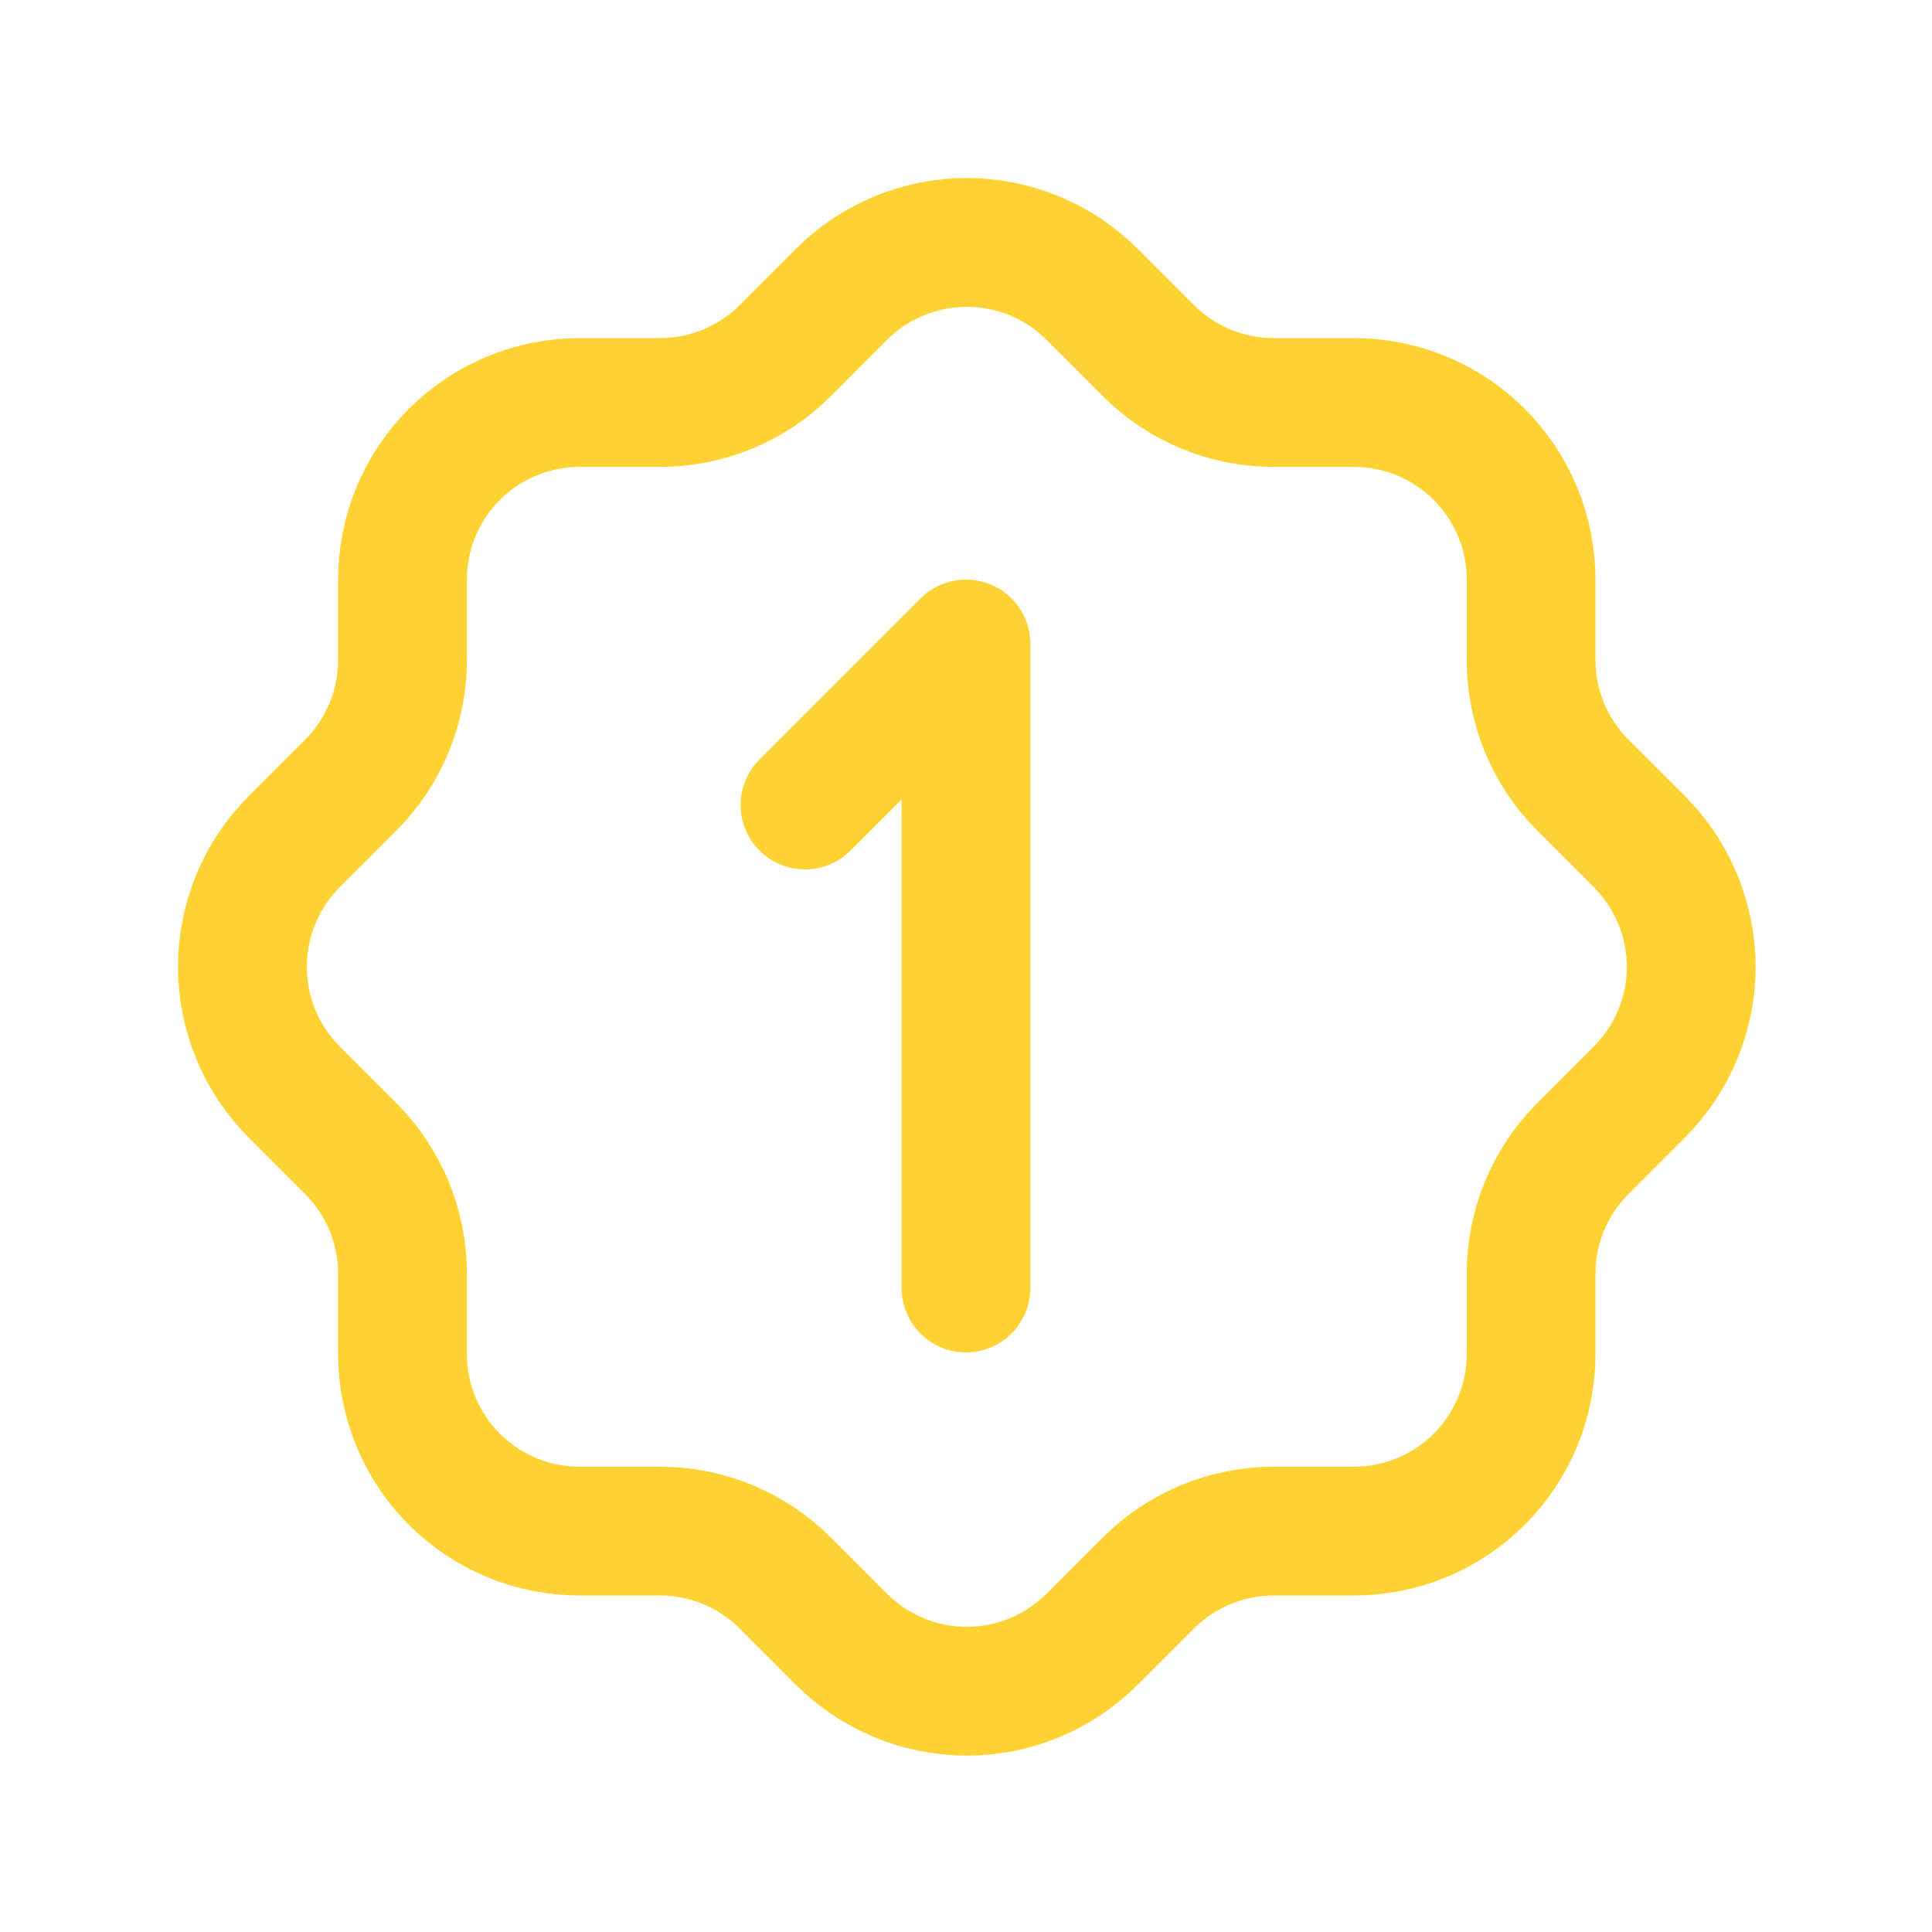 <svg width="30" height="30" viewBox="0 0 30 30" fill="none" xmlns="http://www.w3.org/2000/svg">
<g id="tabler:rosette-number-1">
<g id="Group">
<path id="Vector" d="M12.5 12.5L15 10V20" stroke="#FFD233" stroke-width="2" stroke-linecap="round" stroke-linejoin="round"/>
<path id="Vector_2" d="M6.25 9C6.25 8.271 6.54 7.571 7.055 7.056C7.571 6.54 8.271 6.25 9 6.25H10.25C10.976 6.25 11.673 5.962 12.188 5.45L13.062 4.575C13.318 4.318 13.622 4.114 13.957 3.975C14.291 3.836 14.65 3.764 15.012 3.764C15.375 3.764 15.734 3.836 16.068 3.975C16.403 4.114 16.707 4.318 16.962 4.575L17.837 5.45C18.352 5.963 19.05 6.25 19.775 6.25H21.025C21.754 6.25 22.454 6.54 22.97 7.056C23.485 7.571 23.775 8.271 23.775 9V10.25C23.775 10.975 24.062 11.673 24.575 12.188L25.45 13.063C25.707 13.318 25.911 13.622 26.05 13.957C26.189 14.291 26.261 14.65 26.261 15.013C26.261 15.375 26.189 15.734 26.05 16.069C25.911 16.403 25.707 16.707 25.45 16.963L24.575 17.838C24.063 18.352 23.775 19.049 23.775 19.775V21.025C23.775 21.754 23.485 22.454 22.97 22.97C22.454 23.485 21.754 23.775 21.025 23.775H19.775C19.049 23.776 18.352 24.063 17.837 24.575L16.962 25.45C16.707 25.707 16.403 25.911 16.068 26.05C15.734 26.189 15.375 26.261 15.012 26.261C14.65 26.261 14.291 26.189 13.957 26.05C13.622 25.911 13.318 25.707 13.062 25.45L12.188 24.575C11.673 24.063 10.976 23.776 10.25 23.775H9C8.271 23.775 7.571 23.485 7.055 22.97C6.54 22.454 6.25 21.754 6.25 21.025V19.775C6.25 19.049 5.962 18.352 5.45 17.838L4.575 16.963C4.318 16.707 4.114 16.403 3.975 16.069C3.836 15.734 3.764 15.375 3.764 15.013C3.764 14.65 3.836 14.291 3.975 13.957C4.114 13.622 4.318 13.318 4.575 13.063L5.45 12.188C5.962 11.673 6.25 10.976 6.25 10.25V9Z" stroke="#FFD233" stroke-width="2" stroke-linecap="round" stroke-linejoin="round"/>
</g>
</g>
</svg>
